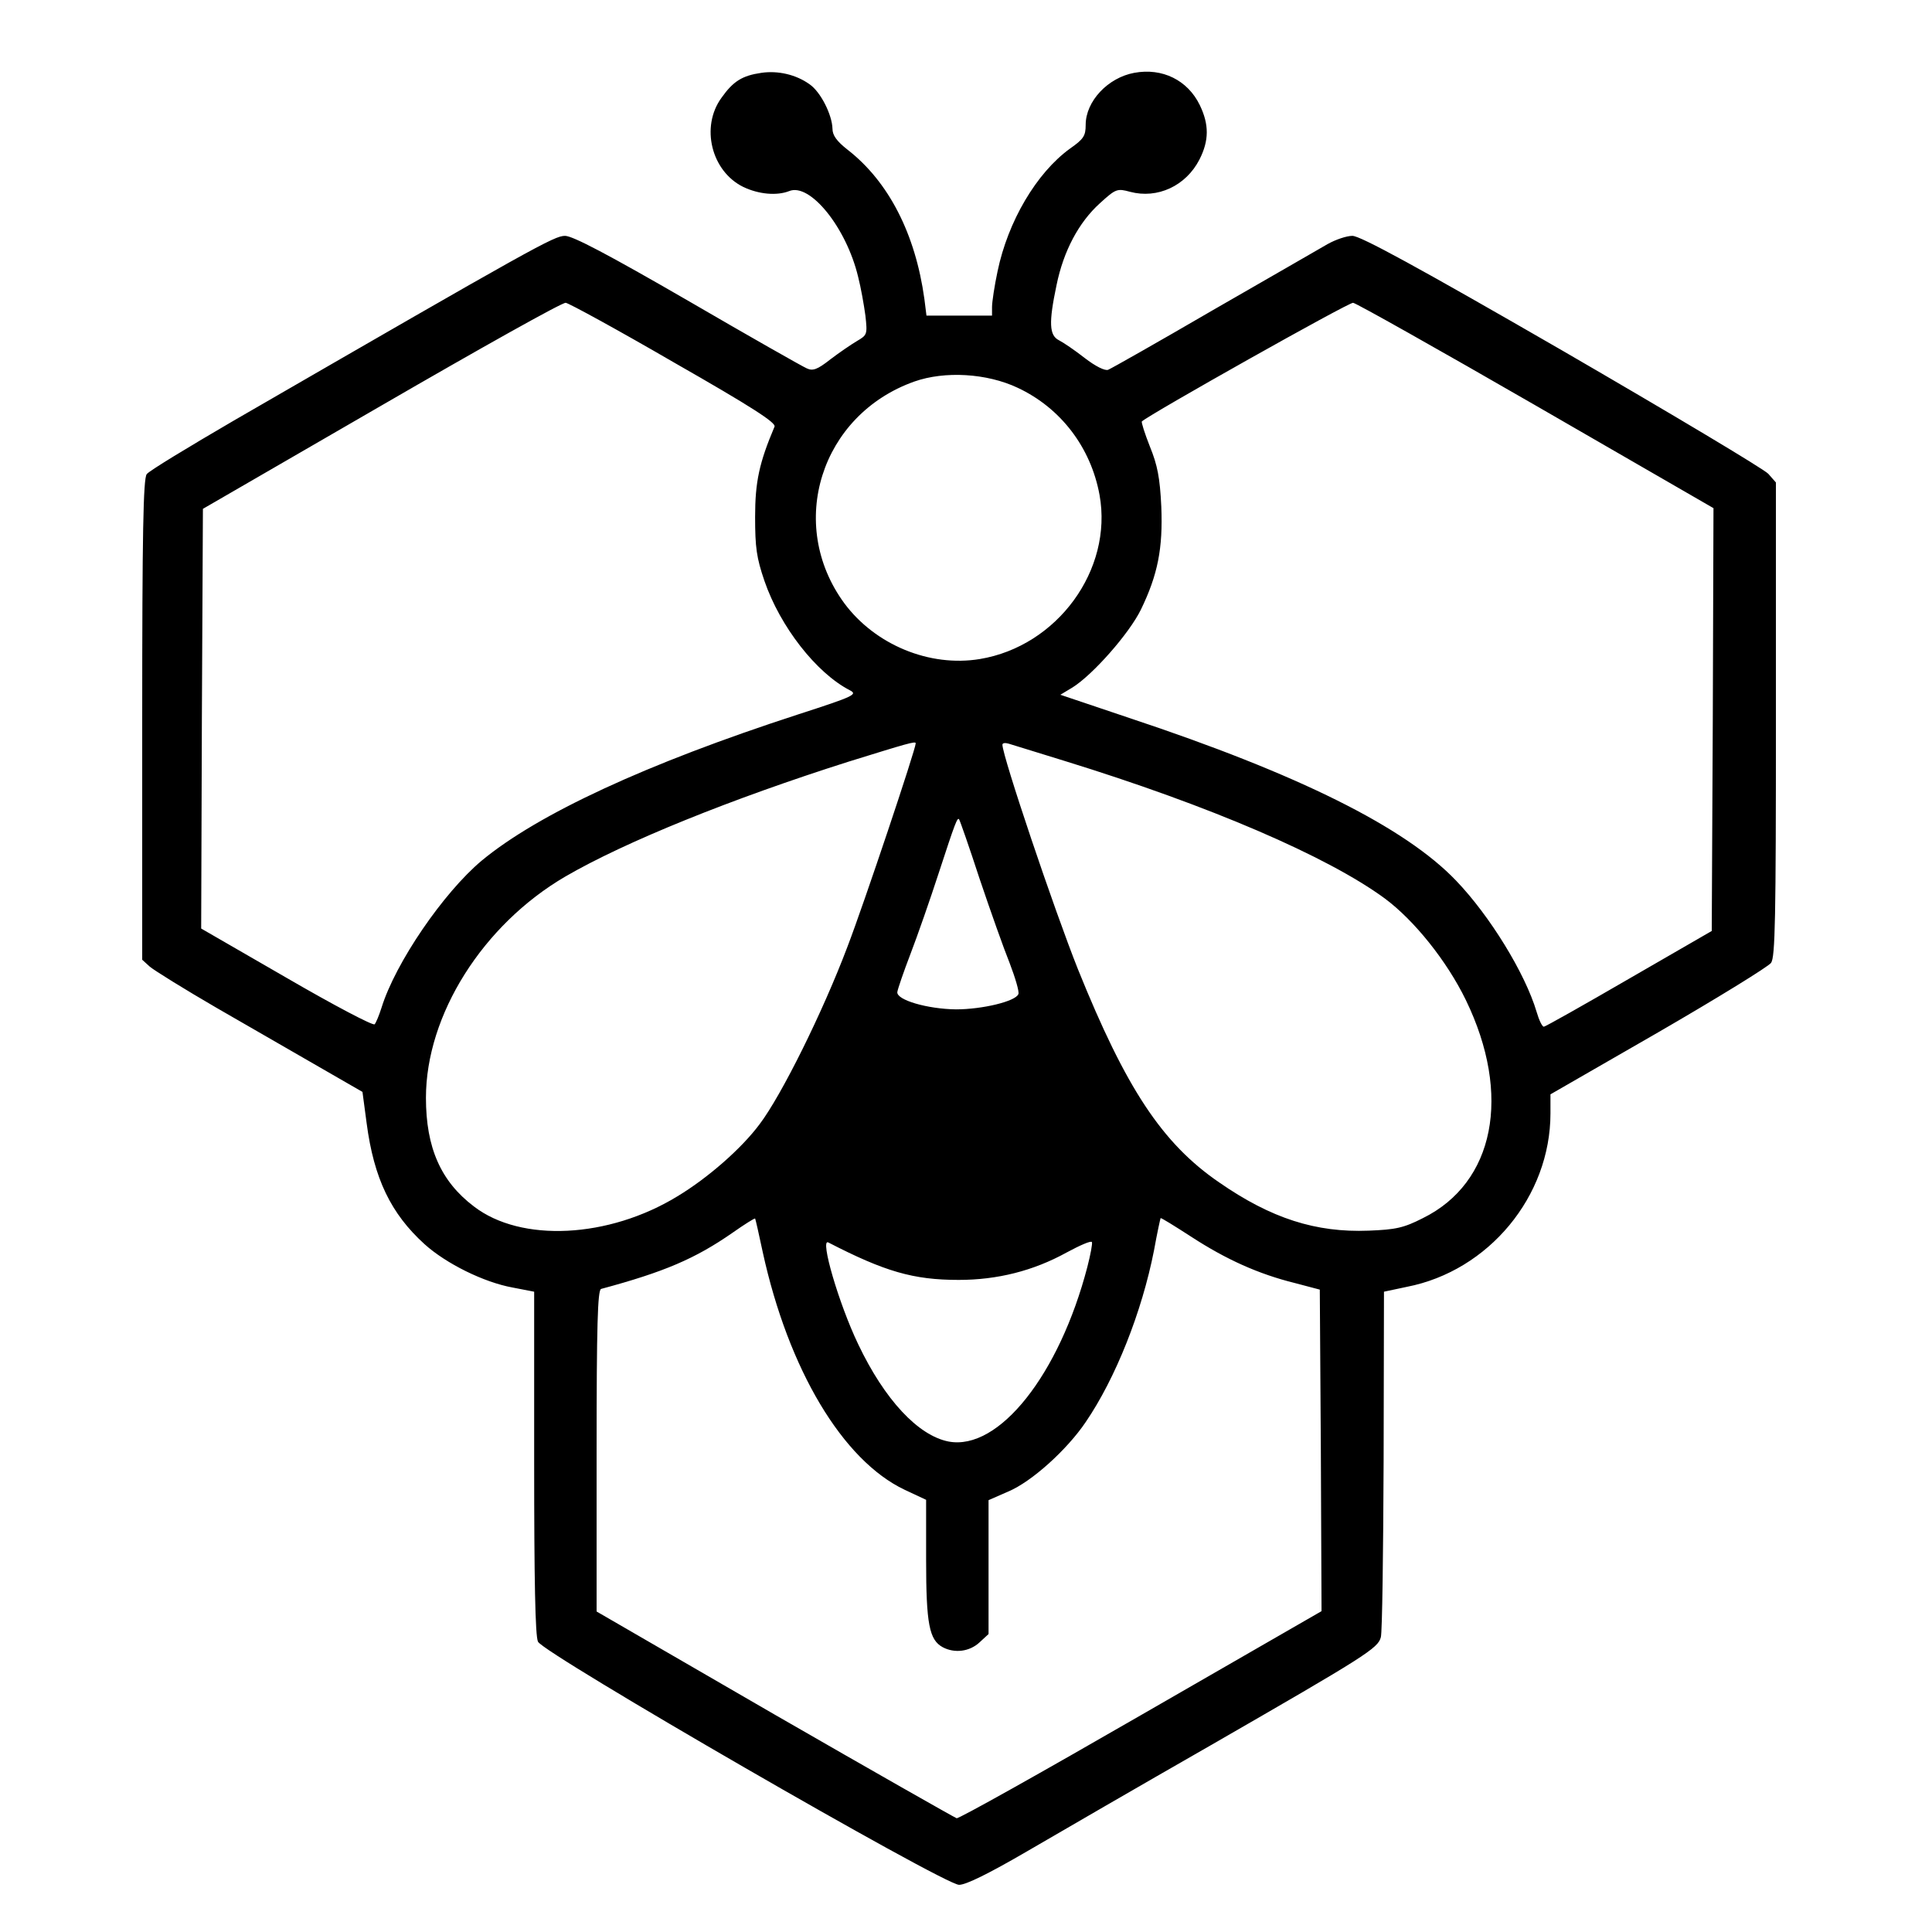 <?xml version="1.0" standalone="no"?>
<!DOCTYPE svg PUBLIC "-//W3C//DTD SVG 20010904//EN"
 "http://www.w3.org/TR/2001/REC-SVG-20010904/DTD/svg10.dtd">
<svg version="1.0" xmlns="http://www.w3.org/2000/svg"
 width="557pt" height="557pt" viewBox="0 0 557 557"
 preserveAspectRatio="xMidYMid meet">

<g transform="translate(0,557) scale(0.1,-0.1)"
fill="#000000" stroke="none">
<path d="M2195 5360 c-55 -8 -81 -24 -115 -72 -61 -84 -29 -212 63 -257 44
-21 96 -26 132 -12 60 25 165 -105 199 -247 8 -31 17 -82 21 -112 6 -54 5 -56
-24 -73 -17 -10 -52 -34 -77 -53 -38 -30 -51 -34 -68 -26 -12 5 -167 93 -344
196 -230 133 -331 186 -353 186 -31 0 -82 -28 -954 -532 -132 -77 -246 -146
-252 -155 -10 -13 -13 -170 -13 -708 l0 -692 22 -20 c13 -11 100 -65 193 -119
94 -54 226 -130 295 -170 l125 -72 12 -90 c21 -160 70 -261 167 -349 62 -56
171 -110 254 -125 l62 -12 0 -492 c0 -337 3 -501 11 -517 15 -34 1170 -701
1214 -701 20 0 85 32 195 96 91 53 329 191 530 306 448 258 483 280 491 312 4
14 7 244 8 511 l1 485 66 14 c236 46 414 261 414 500 l0 55 311 179 c171 99
317 189 325 200 12 17 14 127 14 703 l0 682 -22 25 c-13 14 -281 174 -595 356
-414 239 -581 330 -604 330 -17 0 -49 -11 -72 -24 -23 -13 -171 -99 -330 -190
-158 -92 -294 -169 -302 -172 -9 -4 -37 10 -68 34 -28 22 -62 45 -74 51 -28
14 -30 50 -7 159 20 98 64 181 125 236 46 42 50 43 87 33 79 -21 161 17 200
93 28 55 28 101 1 157 -35 72 -108 108 -189 93 -76 -14 -140 -82 -140 -150 0
-32 -6 -41 -46 -69 -96 -70 -178 -209 -208 -353 -9 -42 -16 -89 -16 -103 l0
-25 -94 0 -95 0 -6 48 c-26 188 -103 338 -221 430 -32 25 -44 42 -44 61 -1 40
-34 106 -66 128 -39 28 -91 40 -139 33z m-252 -835 c226 -129 295 -174 290
-185 -44 -104 -56 -159 -56 -260 0 -88 4 -118 27 -185 45 -131 149 -265 246
-315 23 -12 14 -17 -150 -70 -437 -142 -749 -287 -911 -421 -111 -93 -249
-295 -289 -424 -7 -22 -16 -44 -20 -48 -4 -5 -118 55 -254 134 l-246 142 2
605 3 605 515 298 c283 164 522 298 531 296 9 -1 150 -78 312 -172z m2486
-125 l511 -295 -2 -610 -3 -609 -239 -138 c-131 -76 -241 -138 -245 -138 -5 0
-14 19 -21 43 -33 111 -135 277 -232 378 -147 154 -454 307 -942 469 l-199 67
35 21 c59 37 163 155 197 224 49 101 64 177 59 298 -4 83 -11 119 -33 173 -15
38 -25 70 -23 72 23 21 597 344 609 342 9 -1 247 -135 528 -297z m-1495 52
c124 -58 211 -172 236 -309 39 -216 -122 -436 -345 -473 -145 -24 -302 41
-391 161 -167 228 -68 543 202 639 88 31 209 24 298 -18z m-294 -1025 c0 -17
-149 -462 -197 -587 -71 -188 -190 -428 -253 -511 -52 -70 -149 -155 -237
-208 -198 -121 -451 -134 -587 -29 -95 72 -138 169 -138 313 0 239 164 499
402 638 172 100 479 224 816 331 171 53 194 60 194 53z m430 -51 c418 -129
757 -275 922 -396 85 -63 179 -180 234 -293 133 -274 83 -527 -124 -629 -55
-28 -78 -33 -156 -36 -152 -6 -281 35 -431 139 -165 113 -269 272 -407 614
-69 173 -218 615 -218 648 0 5 8 6 18 3 9 -3 82 -25 162 -50z m-246 -339 c31
-92 70 -202 87 -244 16 -42 28 -82 25 -89 -8 -21 -104 -44 -180 -44 -82 1
-172 27 -169 50 1 8 18 58 38 110 20 52 57 158 82 235 47 144 53 159 58 153 2
-2 29 -79 59 -171z m-625 -1077 c74 -338 230 -600 409 -685 l62 -29 0 -173 c0
-185 9 -231 48 -252 34 -18 77 -13 106 14 l26 24 0 193 0 193 57 25 c67 28
169 120 223 200 86 126 162 317 197 495 9 50 18 91 19 93 1 2 41 -23 89 -54
100 -65 193 -107 298 -133 l72 -19 3 -463 2 -464 -521 -300 c-286 -165 -525
-299 -531 -297 -6 2 -242 136 -525 299 l-513 297 0 463 c0 362 3 464 13 467
182 49 271 87 379 162 34 24 63 42 65 41 1 -1 11 -45 22 -97z m936 -42 c-81
-311 -255 -531 -400 -504 -88 17 -185 121 -261 281 -56 117 -111 306 -86 293
163 -84 245 -108 376 -108 111 0 215 26 311 79 39 21 71 35 73 30 2 -4 -4 -36
-13 -71z"/>
</g>
</svg>
